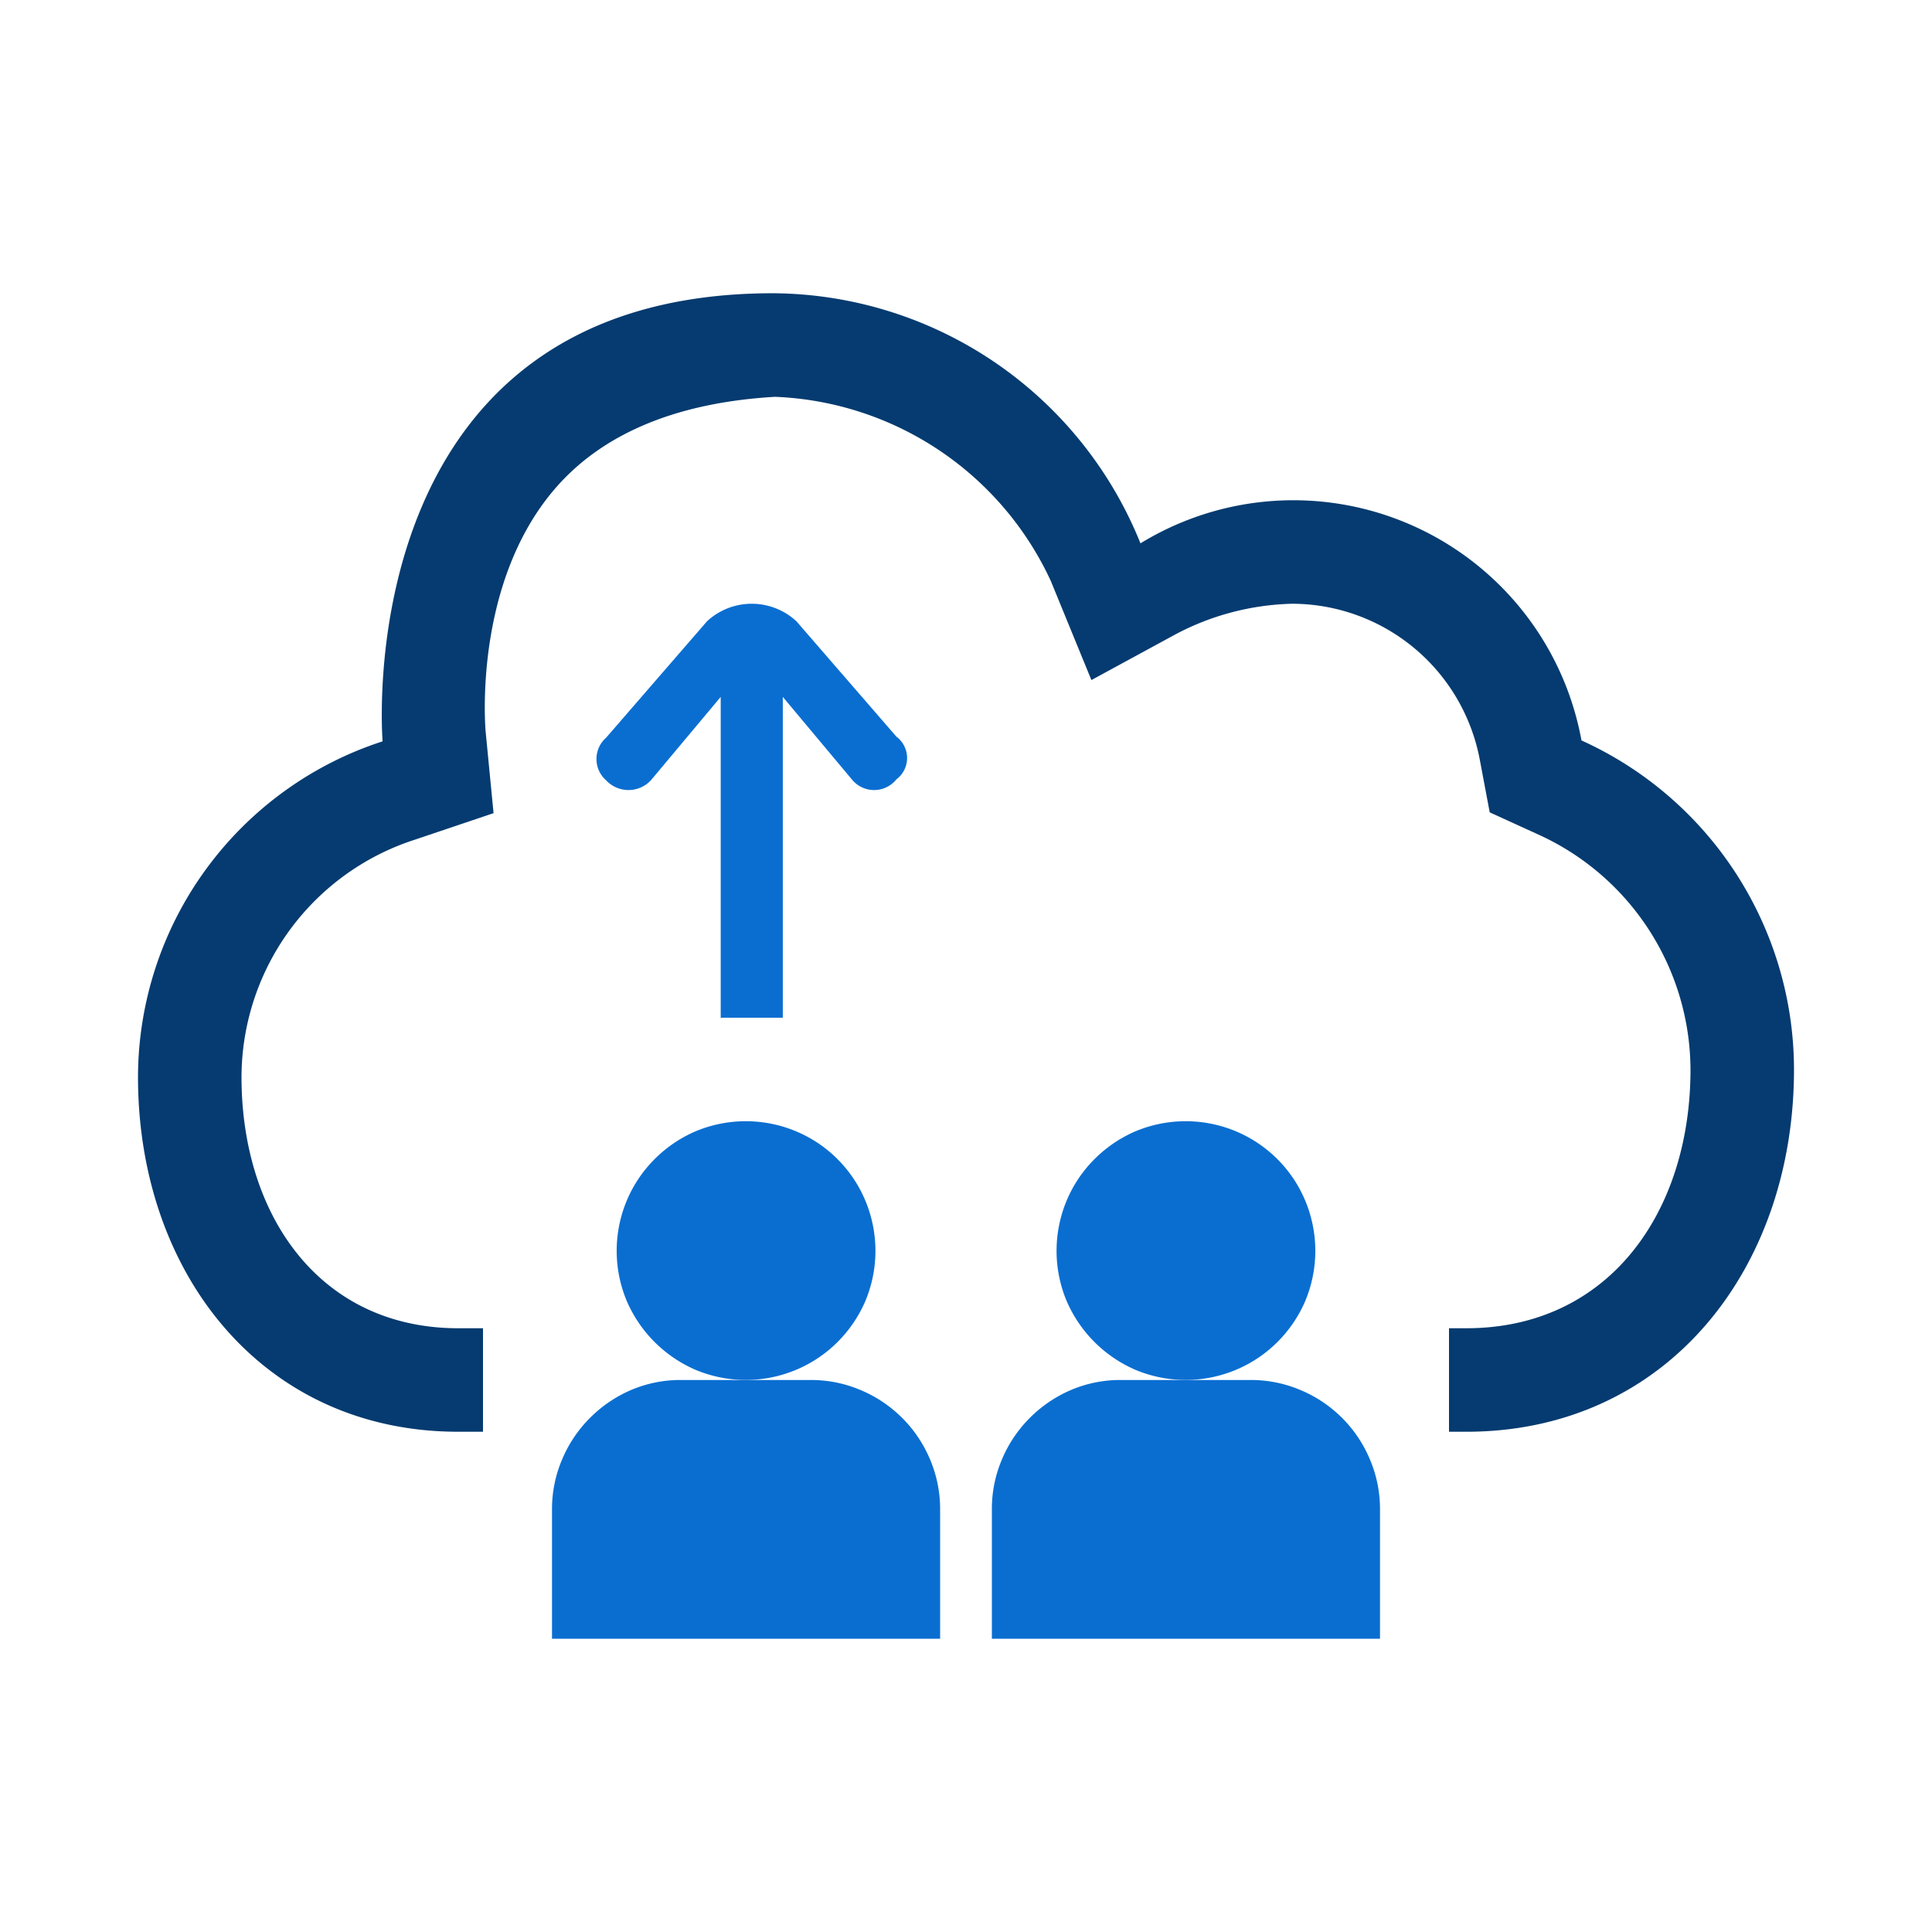 <svg id="identity_provisioning" xmlns="http://www.w3.org/2000/svg" viewBox="0 0 56 56"><defs><style>.cls-1{fill:#053b70;}.cls-2{fill:#0a6ed1;}</style></defs><title>identity_provisioning</title><path class="cls-1" d="M45.84,21.462a8.489,8.489,0,0,0-12.783-5.713A11.555,11.555,0,0,0,22.41,8.5c-12.4,0-11.32,12.988-11.32,12.988A10.25,10.25,0,0,0,4,31.215C4,36.9,7.605,41.5,13.285,41.5H14v-3h-.715C9.268,38.5,7,35.232,7,31.215a7.249,7.249,0,0,1,5.027-6.877l2.279-.768-.232-2.389c0-.042-.379-4.237,2.01-7.013,1.377-1.6,3.524-2.5,6.381-2.666a9.209,9.209,0,0,1,7.994,5.339l1.176,2.871,2.424-1.318a7.6,7.6,0,0,1,3.39-.894,5.546,5.546,0,0,1,5.443,4.518l.288,1.528,1.415.646A7.513,7.513,0,0,1,49,31c0,4.135-2.365,7.5-6.5,7.5H42v3h.5c5.8,0,9.5-4.7,9.5-10.5A10.483,10.483,0,0,0,45.84,21.462Z"/><path class="cls-2" d="M26.151,41.1a3.748,3.748,0,0,0-1.2-.806A3.67,3.67,0,0,0,23.5,40H19.75a3.64,3.64,0,0,0-1.465.293A3.794,3.794,0,0,0,17.1,41.1a3.748,3.748,0,0,0-.806,1.2A3.67,3.67,0,0,0,16,43.75V47.5H27.25V43.75a3.67,3.67,0,0,0-.293-1.45A3.748,3.748,0,0,0,26.151,41.1Z"/><path class="cls-2" d="M24.276,38.9a3.794,3.794,0,0,0,.806-1.186,3.772,3.772,0,0,0,0-2.915,3.745,3.745,0,0,0-2.007-2.007,3.772,3.772,0,0,0-2.915,0,3.794,3.794,0,0,0-1.186.806,3.748,3.748,0,0,0-.806,1.2,3.772,3.772,0,0,0,0,2.915,3.826,3.826,0,0,0,1.992,1.992,3.772,3.772,0,0,0,2.915,0A3.748,3.748,0,0,0,24.276,38.9Z"/><path class="cls-2" d="M39.707,42.3A3.745,3.745,0,0,0,37.7,40.293,3.67,3.67,0,0,0,36.25,40H32.5a3.64,3.64,0,0,0-1.465.293,3.794,3.794,0,0,0-1.186.806,3.748,3.748,0,0,0-.806,1.2,3.652,3.652,0,0,0-.293,1.45V47.5H40V43.75A3.67,3.67,0,0,0,39.707,42.3Z"/><path class="cls-2" d="M37.026,38.9a3.794,3.794,0,0,0,.806-1.186,3.772,3.772,0,0,0,0-2.915,3.745,3.745,0,0,0-2.007-2.007,3.772,3.772,0,0,0-2.915,0,3.794,3.794,0,0,0-1.186.806,3.748,3.748,0,0,0-.806,1.2,3.772,3.772,0,0,0,0,2.915,3.826,3.826,0,0,0,1.992,1.992,3.772,3.772,0,0,0,2.915,0A3.748,3.748,0,0,0,37.026,38.9Z"/><path class="cls-2" d="M18.218,22.9a.889.889,0,0,0,.647-.281L20.89,20.2v9.3h1.8V20.2l2,2.39a.829.829,0,0,0,1.293,0,.773.773,0,0,0,0-1.237l-2.9-3.347a1.908,1.908,0,0,0-2.588,0l-2.925,3.375a.822.822,0,0,0,0,1.238A.884.884,0,0,0,18.218,22.9Z"/></svg>